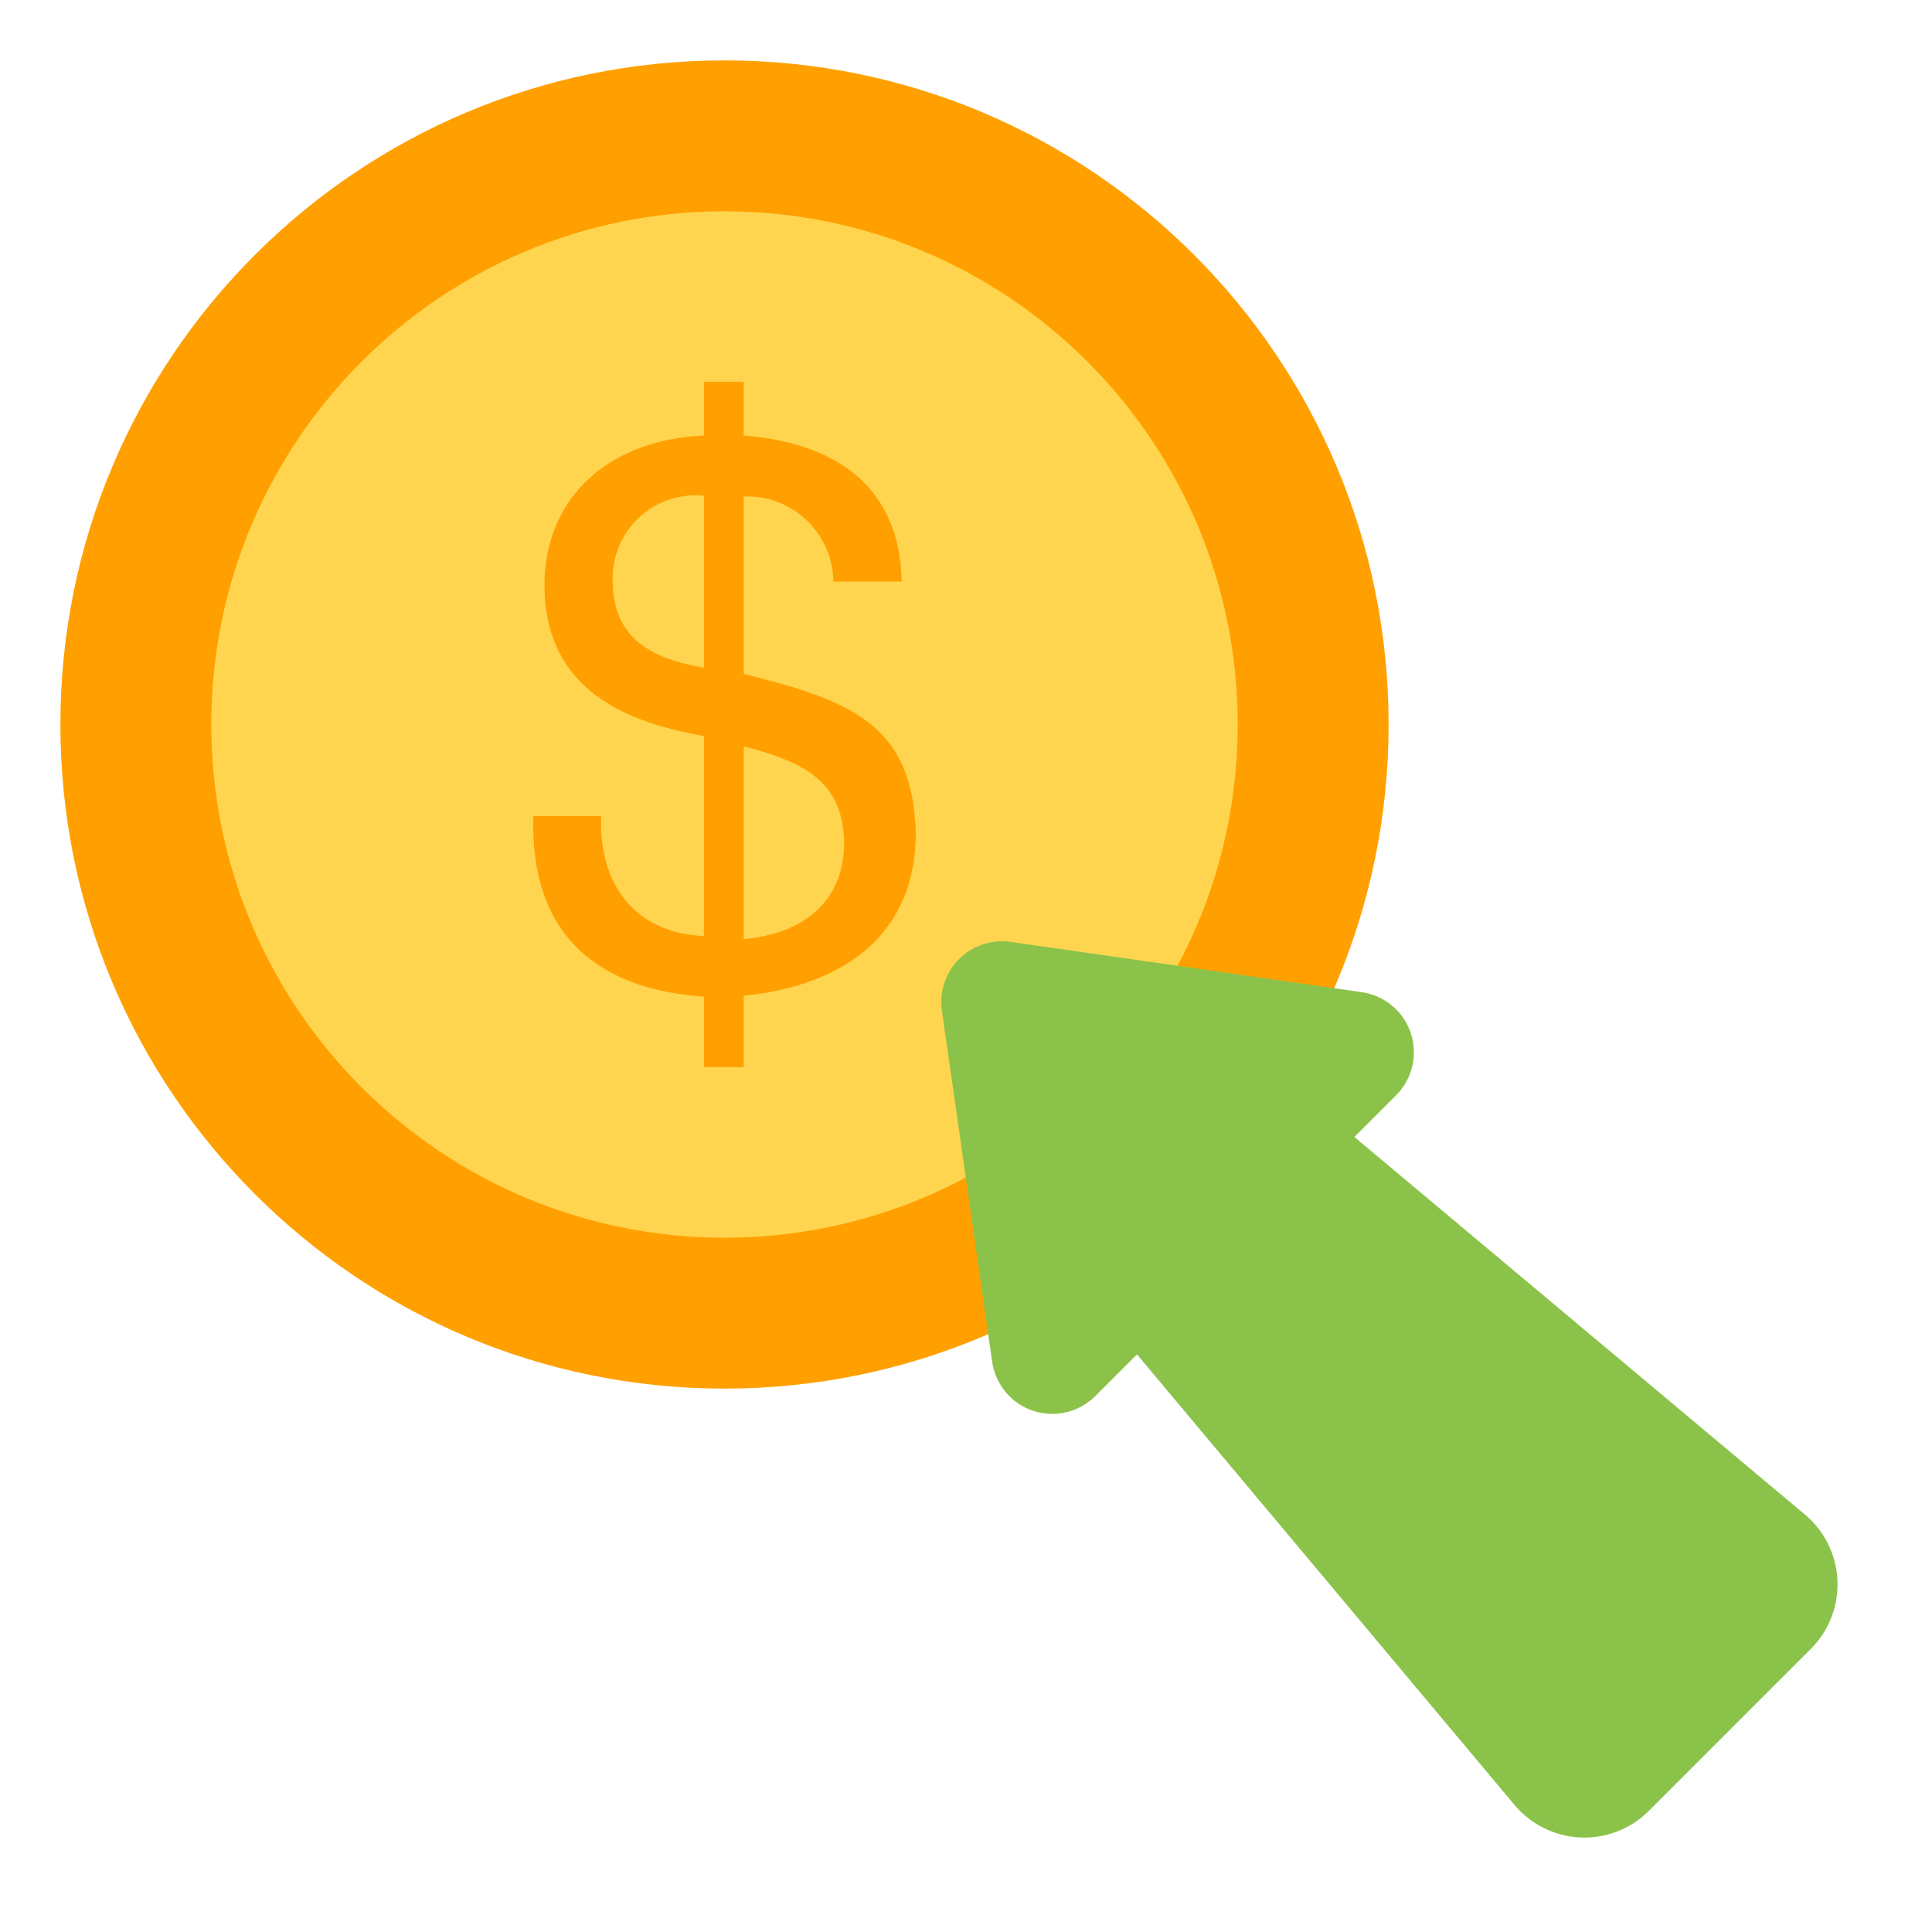 <svg width="62" height="62" viewBox="0 0 62 62" fill="none" xmlns="http://www.w3.org/2000/svg">
<path d="M23.25 44.562C35.021 44.562 44.562 35.021 44.562 23.25C44.562 11.479 35.021 1.938 23.25 1.938C11.479 1.938 1.938 11.479 1.938 23.25C1.938 35.021 11.479 44.562 23.25 44.562Z" fill="#FFA000"/>
<path d="M23.25 39.719C32.345 39.719 39.719 32.345 39.719 23.25C39.719 14.155 32.345 6.781 23.25 6.781C14.155 6.781 6.781 14.155 6.781 23.25C6.781 32.345 14.155 39.719 23.25 39.719Z" fill="#FFD54F"/>
<path d="M22.589 34.245V31.982C18.965 31.737 17 29.797 17.116 26.189H19.293C19.205 28.366 20.369 29.948 22.589 30.038V23.619C19.612 23.108 17.511 21.839 17.472 18.835C17.456 15.874 19.646 14.098 22.589 13.977V12.255H23.867V13.976C26.861 14.212 28.89 15.657 28.934 18.662H26.745C26.739 18.293 26.66 17.928 26.512 17.589C26.363 17.251 26.149 16.945 25.881 16.691C25.612 16.437 25.296 16.239 24.95 16.108C24.604 15.978 24.236 15.918 23.867 15.932V21.626C27.362 22.495 29.293 23.273 29.389 26.742C29.377 29.992 27.096 31.622 23.867 31.957V34.245H22.589ZM22.589 21.43V15.908C22.209 15.87 21.826 15.914 21.466 16.036C21.105 16.159 20.774 16.357 20.497 16.618C20.219 16.88 20.001 17.197 19.857 17.55C19.713 17.903 19.646 18.282 19.662 18.663C19.686 20.443 20.818 21.121 22.589 21.43V21.43ZM23.867 30.138C25.783 29.963 27.09 28.943 27.09 27.014C27.04 25.074 25.806 24.453 23.867 23.951V30.138Z" fill="#FFA000"/>
<path d="M57.938 48.616L43.464 36.487L44.82 35.131C45.07 34.874 45.244 34.554 45.324 34.206C45.404 33.857 45.387 33.493 45.274 33.153C45.16 32.813 44.956 32.512 44.683 32.281C44.409 32.05 44.078 31.898 43.724 31.843L32.417 30.224C32.12 30.184 31.817 30.213 31.533 30.309C31.248 30.404 30.99 30.565 30.778 30.777C30.565 30.989 30.405 31.247 30.309 31.532C30.213 31.816 30.184 32.119 30.224 32.416L31.843 43.725C31.899 44.079 32.05 44.41 32.281 44.683C32.513 44.957 32.814 45.161 33.154 45.274C33.493 45.387 33.858 45.404 34.206 45.324C34.555 45.244 34.875 45.07 35.131 44.82L36.487 43.464L48.616 57.939C48.877 58.245 49.198 58.495 49.559 58.672C49.921 58.849 50.315 58.949 50.717 58.967C51.118 58.984 51.52 58.919 51.895 58.774C52.271 58.63 52.612 58.41 52.899 58.127L58.127 52.899C58.409 52.613 58.63 52.271 58.774 51.895C58.918 51.52 58.984 51.119 58.966 50.717C58.949 50.315 58.848 49.921 58.671 49.559C58.495 49.198 58.245 48.877 57.938 48.616Z" fill="#8BC34A"/>
</svg>
